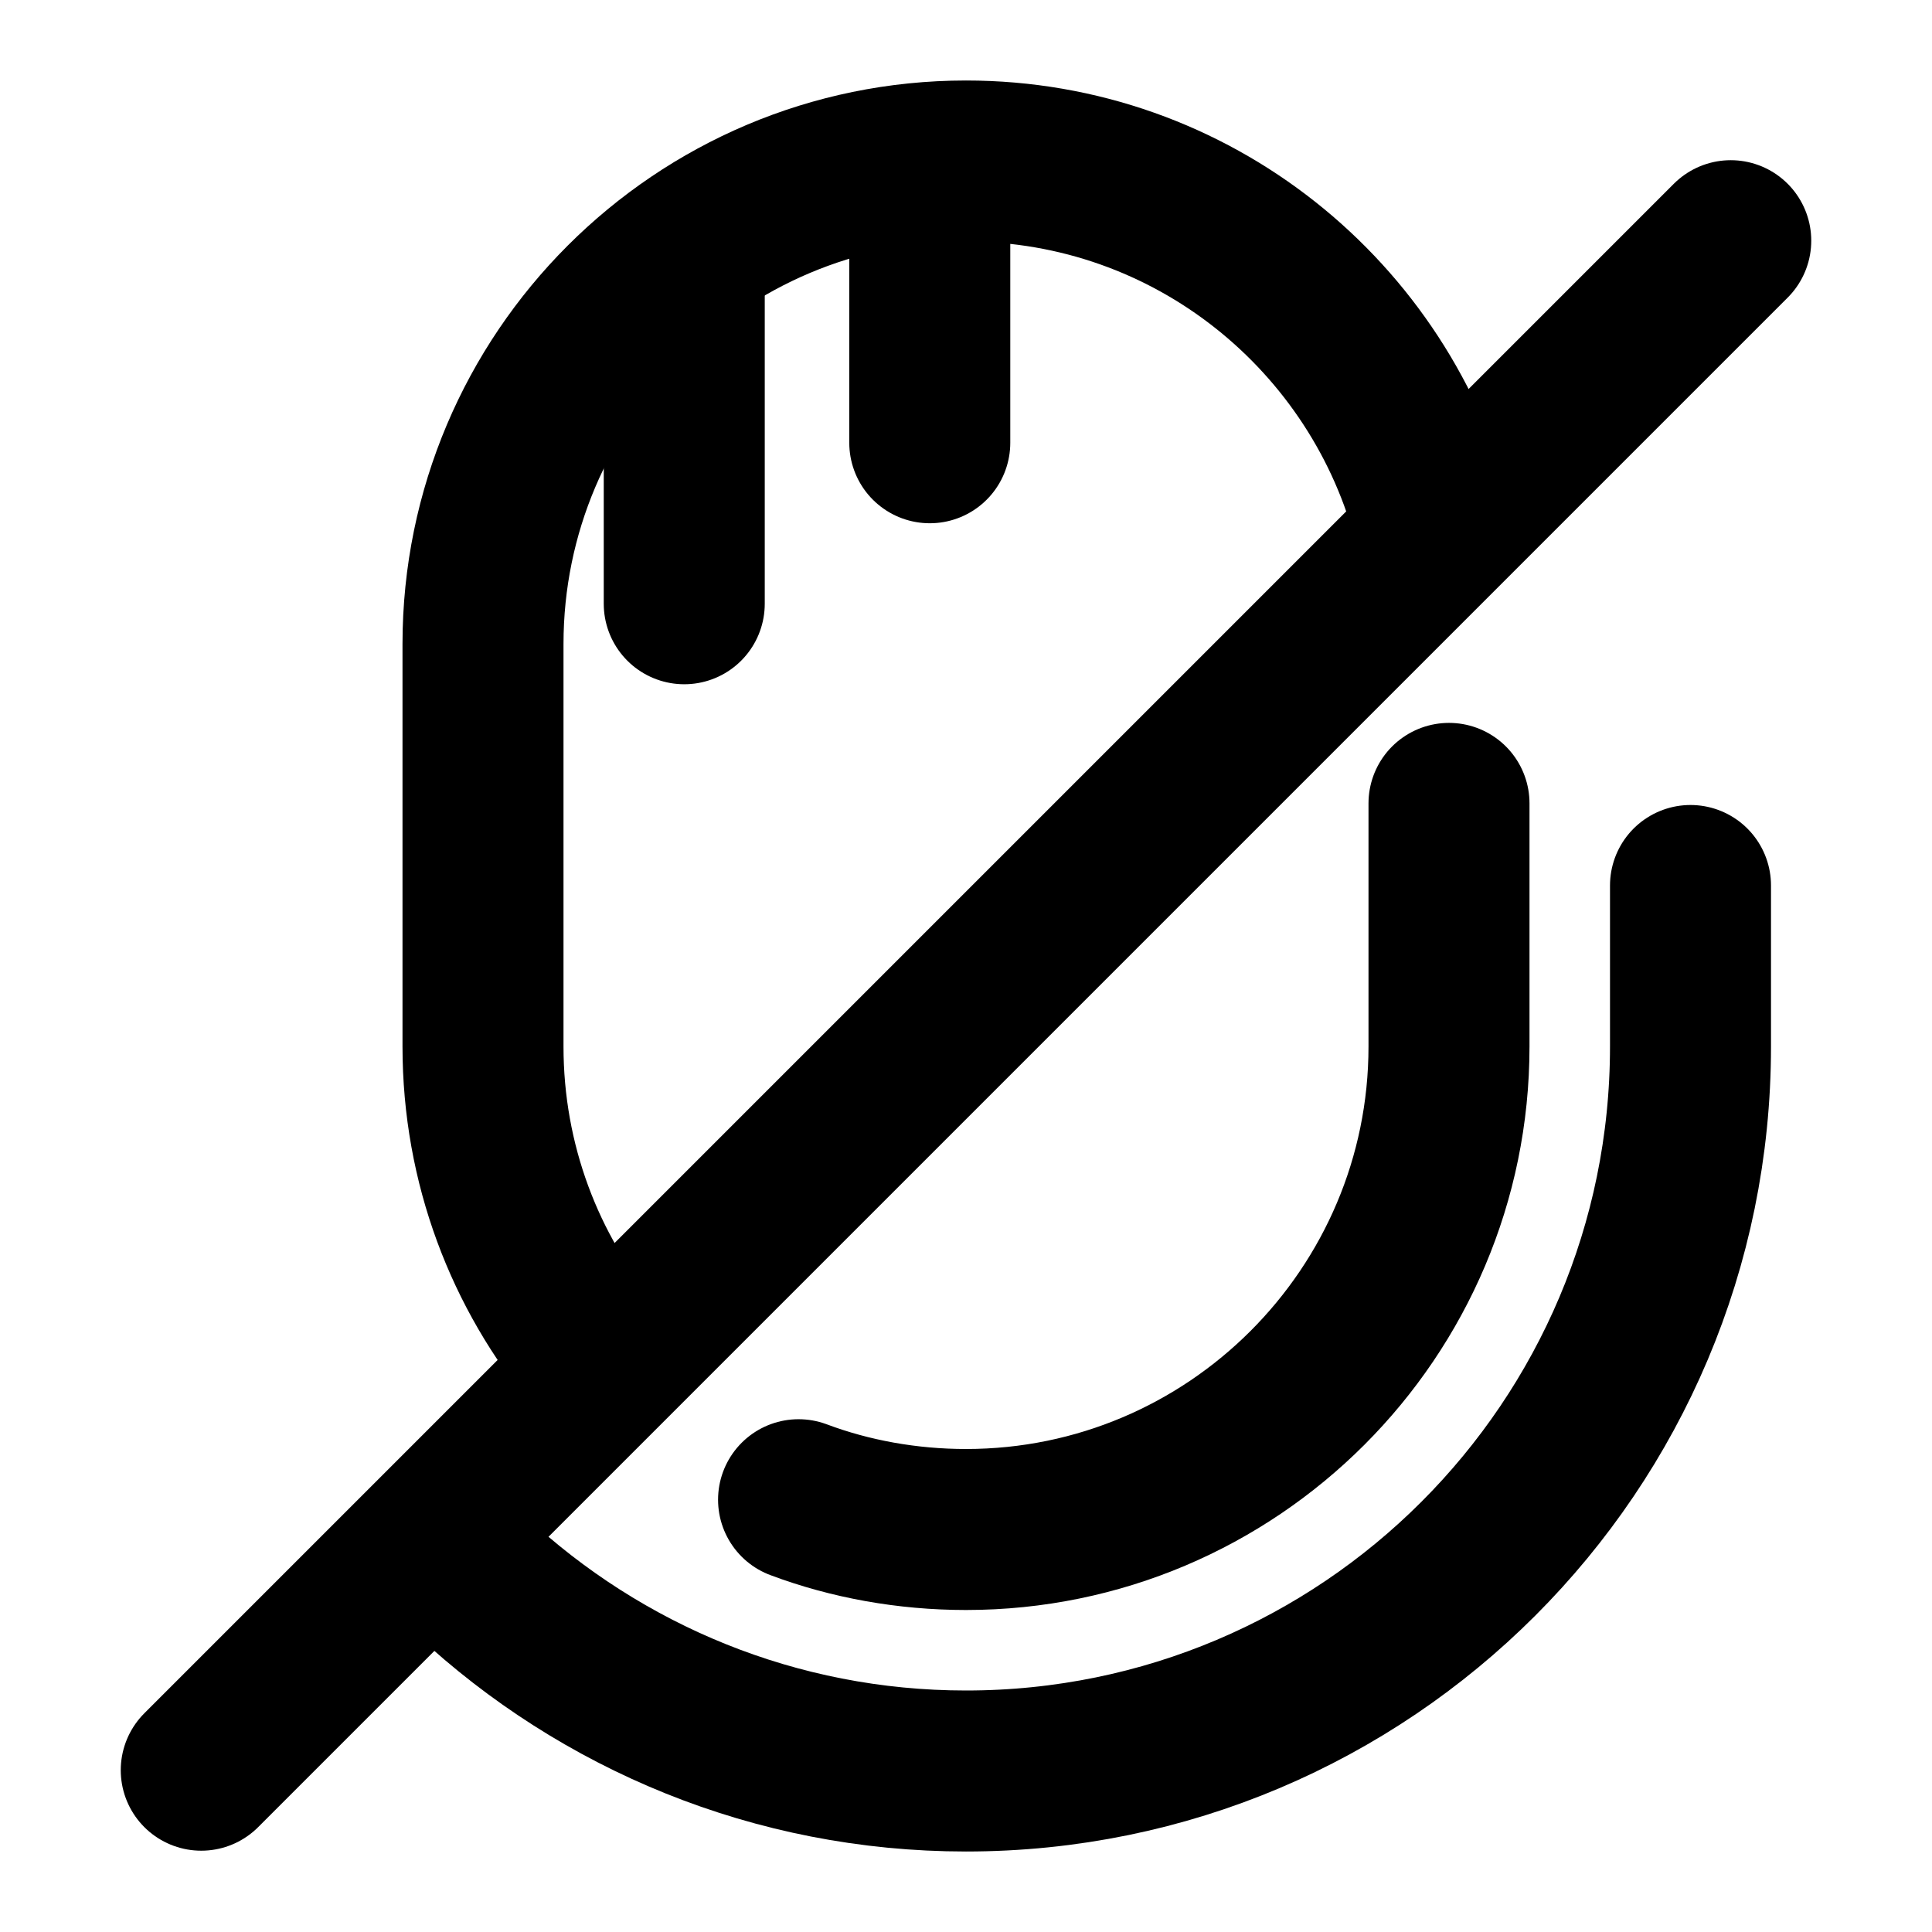 <svg xmlns="http://www.w3.org/2000/svg" width="24" height="24" viewBox="0 0 24 24" fill="none" stroke="currentColor" stroke-width="2" stroke-linecap="round" stroke-linejoin="round" >
  <path d="M17.82 6.53C17.16 3.93 14.81 2 12 2C8.69 2 6 4.69 6 8V13C6 14.46 6.52 15.8 7.39 16.84"/>
  <path d="M18 9.98V13C18 16.31 15.31 19 12 19C11.27 19 10.56 18.87 9.92 18.63"/>
  <path d="M5.86 19.58C7.47 21.08 9.63 22 12 22C16.97 22 21 17.97 21 13V11"/>
  <path d="M21.5 2.99L2.5 21.99"/>
  <path d="M11.55 5.5V2.26"/>
  <path d="M8.5 3.5V7.5"/>
  </svg>